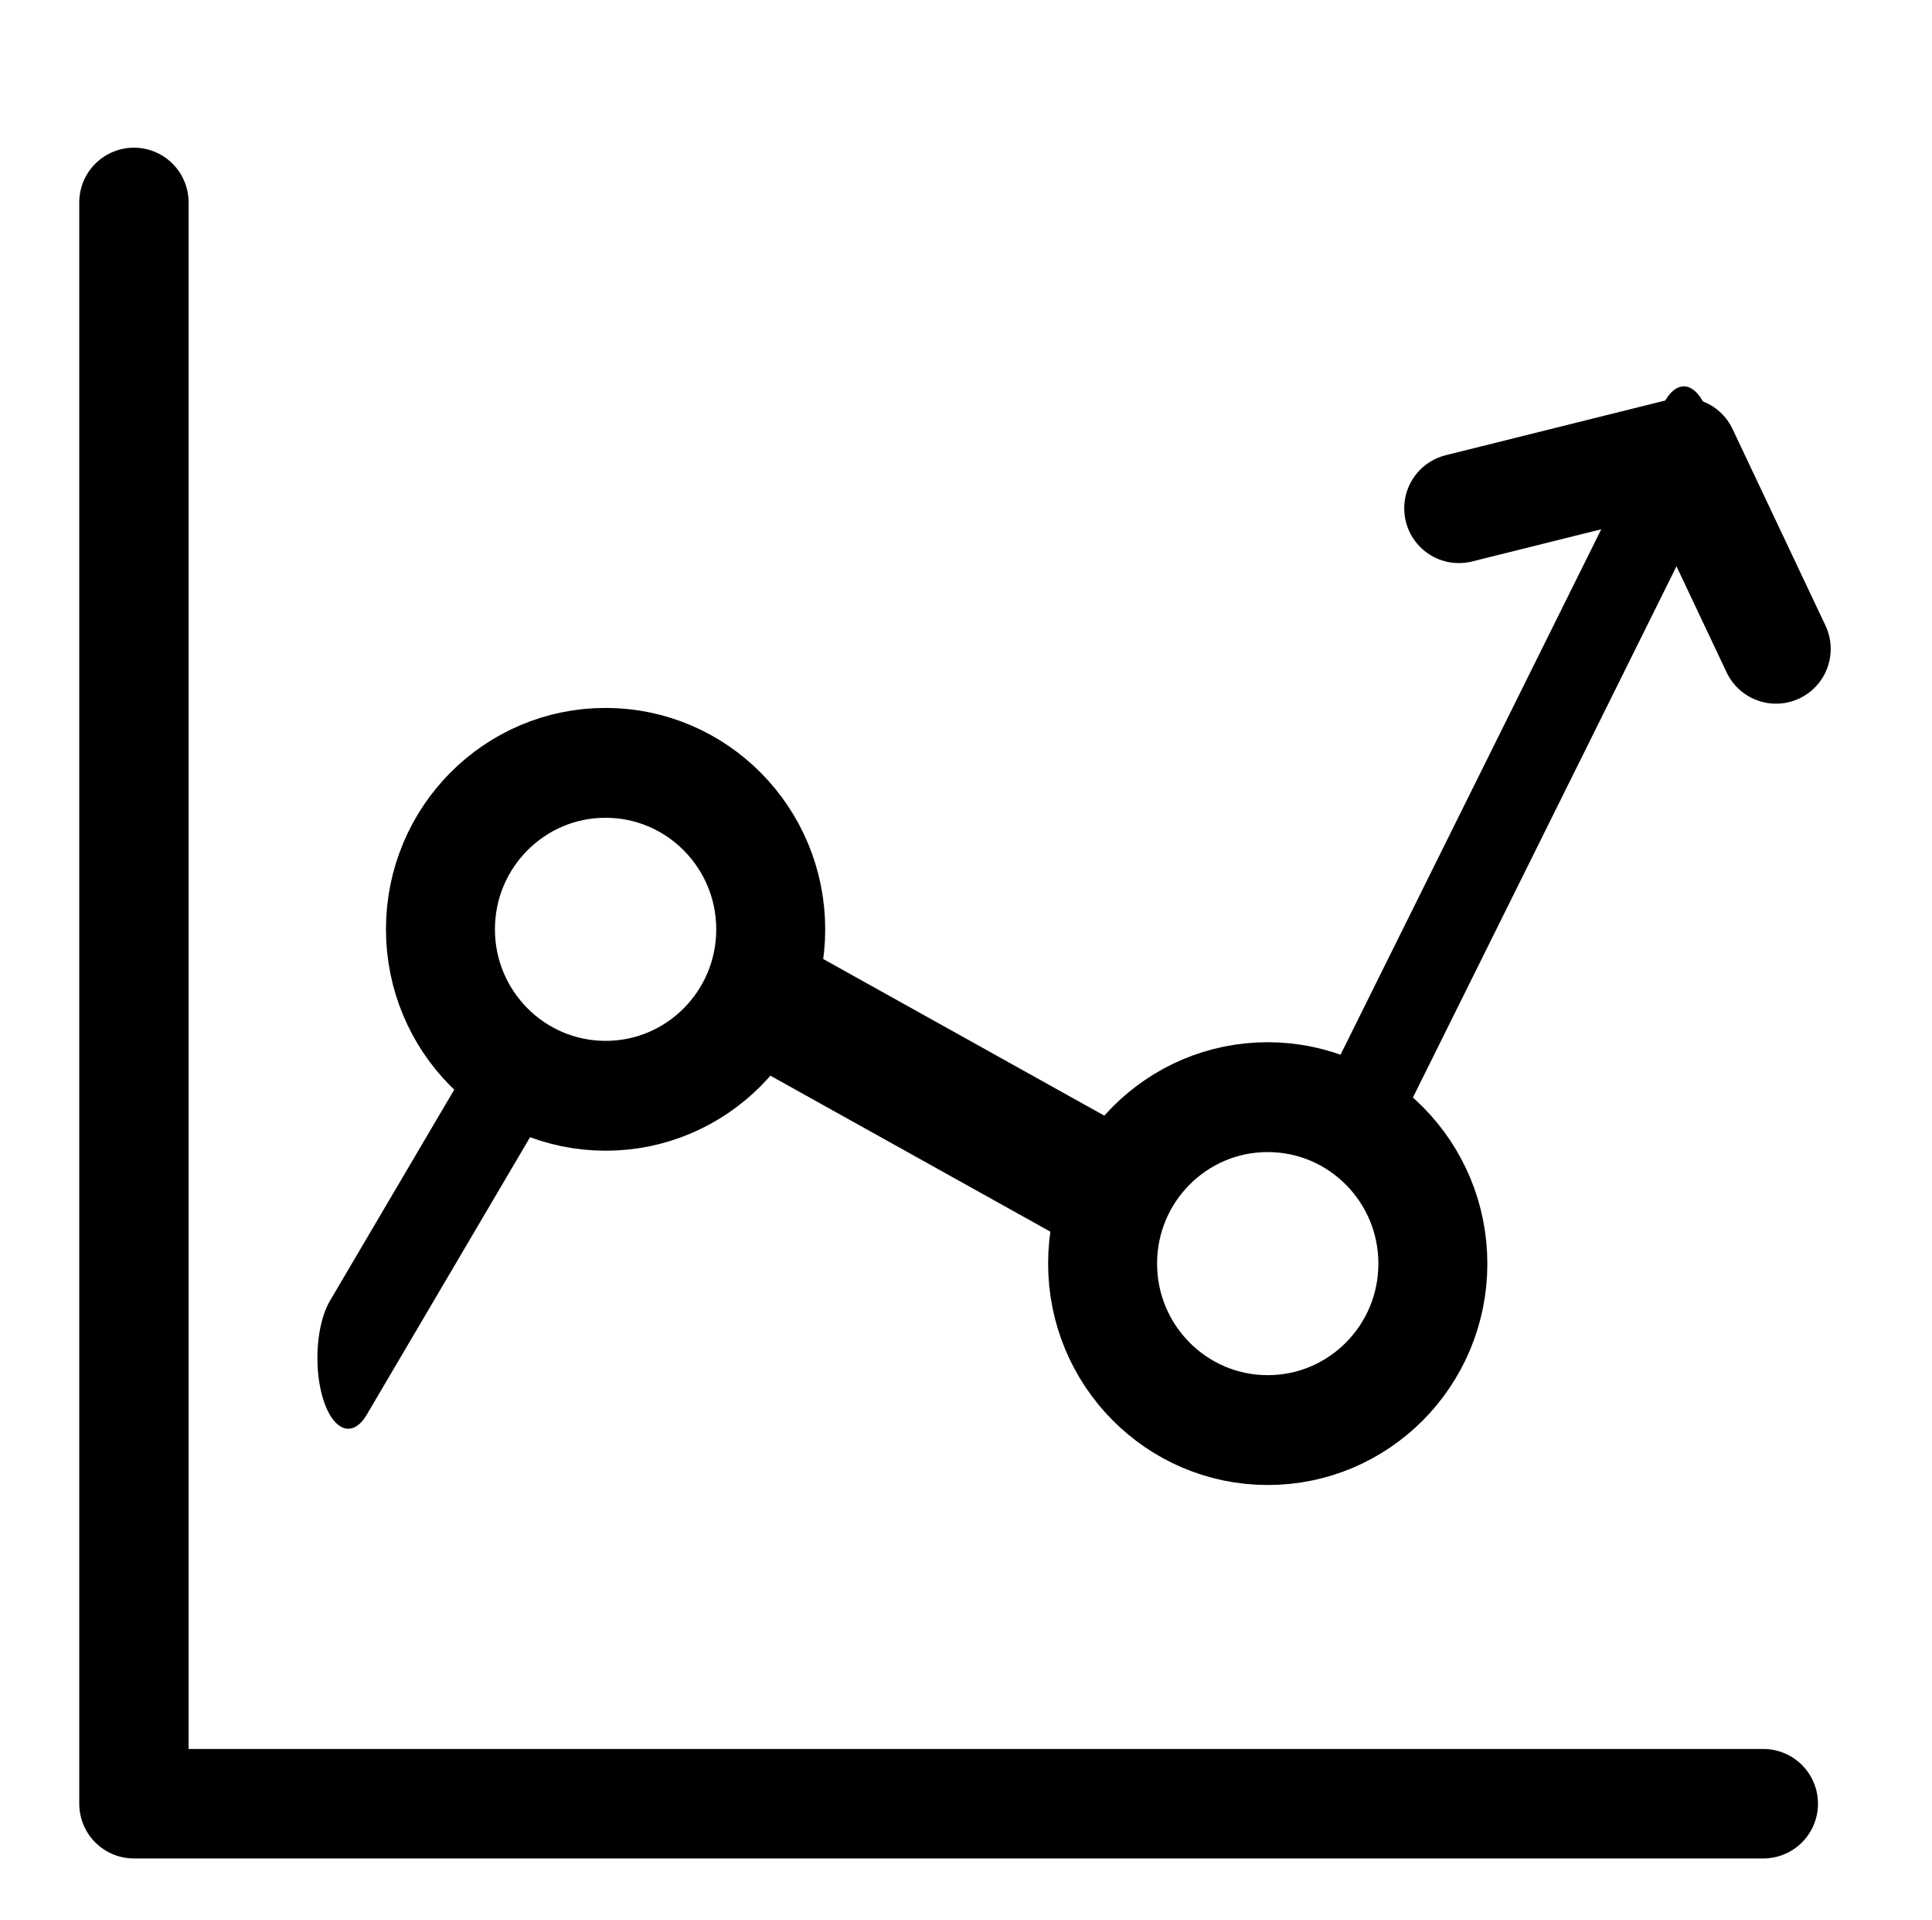 <?xml version="1.0" encoding="UTF-8" standalone="no"?>
<!DOCTYPE svg PUBLIC "-//W3C//DTD SVG 1.1//EN" "http://www.w3.org/Graphics/SVG/1.1/DTD/svg11.dtd">
<svg width="100%" height="100%" viewBox="0 0 636 632" version="1.1" xmlns="http://www.w3.org/2000/svg" xmlns:xlink="http://www.w3.org/1999/xlink" xml:space="preserve" xmlns:serif="http://www.serif.com/" style="fill-rule:evenodd;clip-rule:evenodd;stroke-linecap:round;stroke-linejoin:round;stroke-miterlimit:1.5;">
    <g transform="matrix(1,0,0,1,-743.054,0)">
        <g id="Plan-de-travail1" serif:id="Plan de travail1" transform="matrix(0.261,0,0,0.562,743.054,0)">
            <rect x="0" y="0" width="2436" height="1125" style="fill:none;"/>
            <g transform="matrix(4.369,0.003,-0.013,4.653,-1629.55,-1499.38)">
                <path d="M766.71,461.658L860.19,379.243M596.022,447.88L697.237,472.385M475.007,492.827L521.767,458.083" style="fill:none;stroke:black;stroke-width:17.86px;"/>
            </g>
            <g transform="matrix(4.087,0.003,-0.005,1.913,-125.453,278.702)">
                <circle cx="217.753" cy="138.469" r="50.962" style="fill:none;stroke:black;stroke-width:33.63px;"/>
            </g>
            <g transform="matrix(4.087,0.003,-0.005,1.913,709.693,474.48)">
                <circle cx="217.753" cy="138.469" r="50.962" style="fill:none;stroke:black;stroke-width:33.63px;"/>
            </g>
            <g transform="matrix(3.831,0,0,1.781,19.817,0)">
                <path d="M575.36,593.107L38.921,593.107L38.921,66.563" style="fill:none;stroke:black;stroke-width:36px;"/>
            </g>
            <g transform="matrix(3.831,0,0,1.781,-2847.01,0)">
                <path d="M1223.46,167.157L1297.29,148.779L1327.87,213.386" style="fill:none;stroke:black;stroke-width:36px;"/>
            </g>
        </g>
    </g>
</svg>
